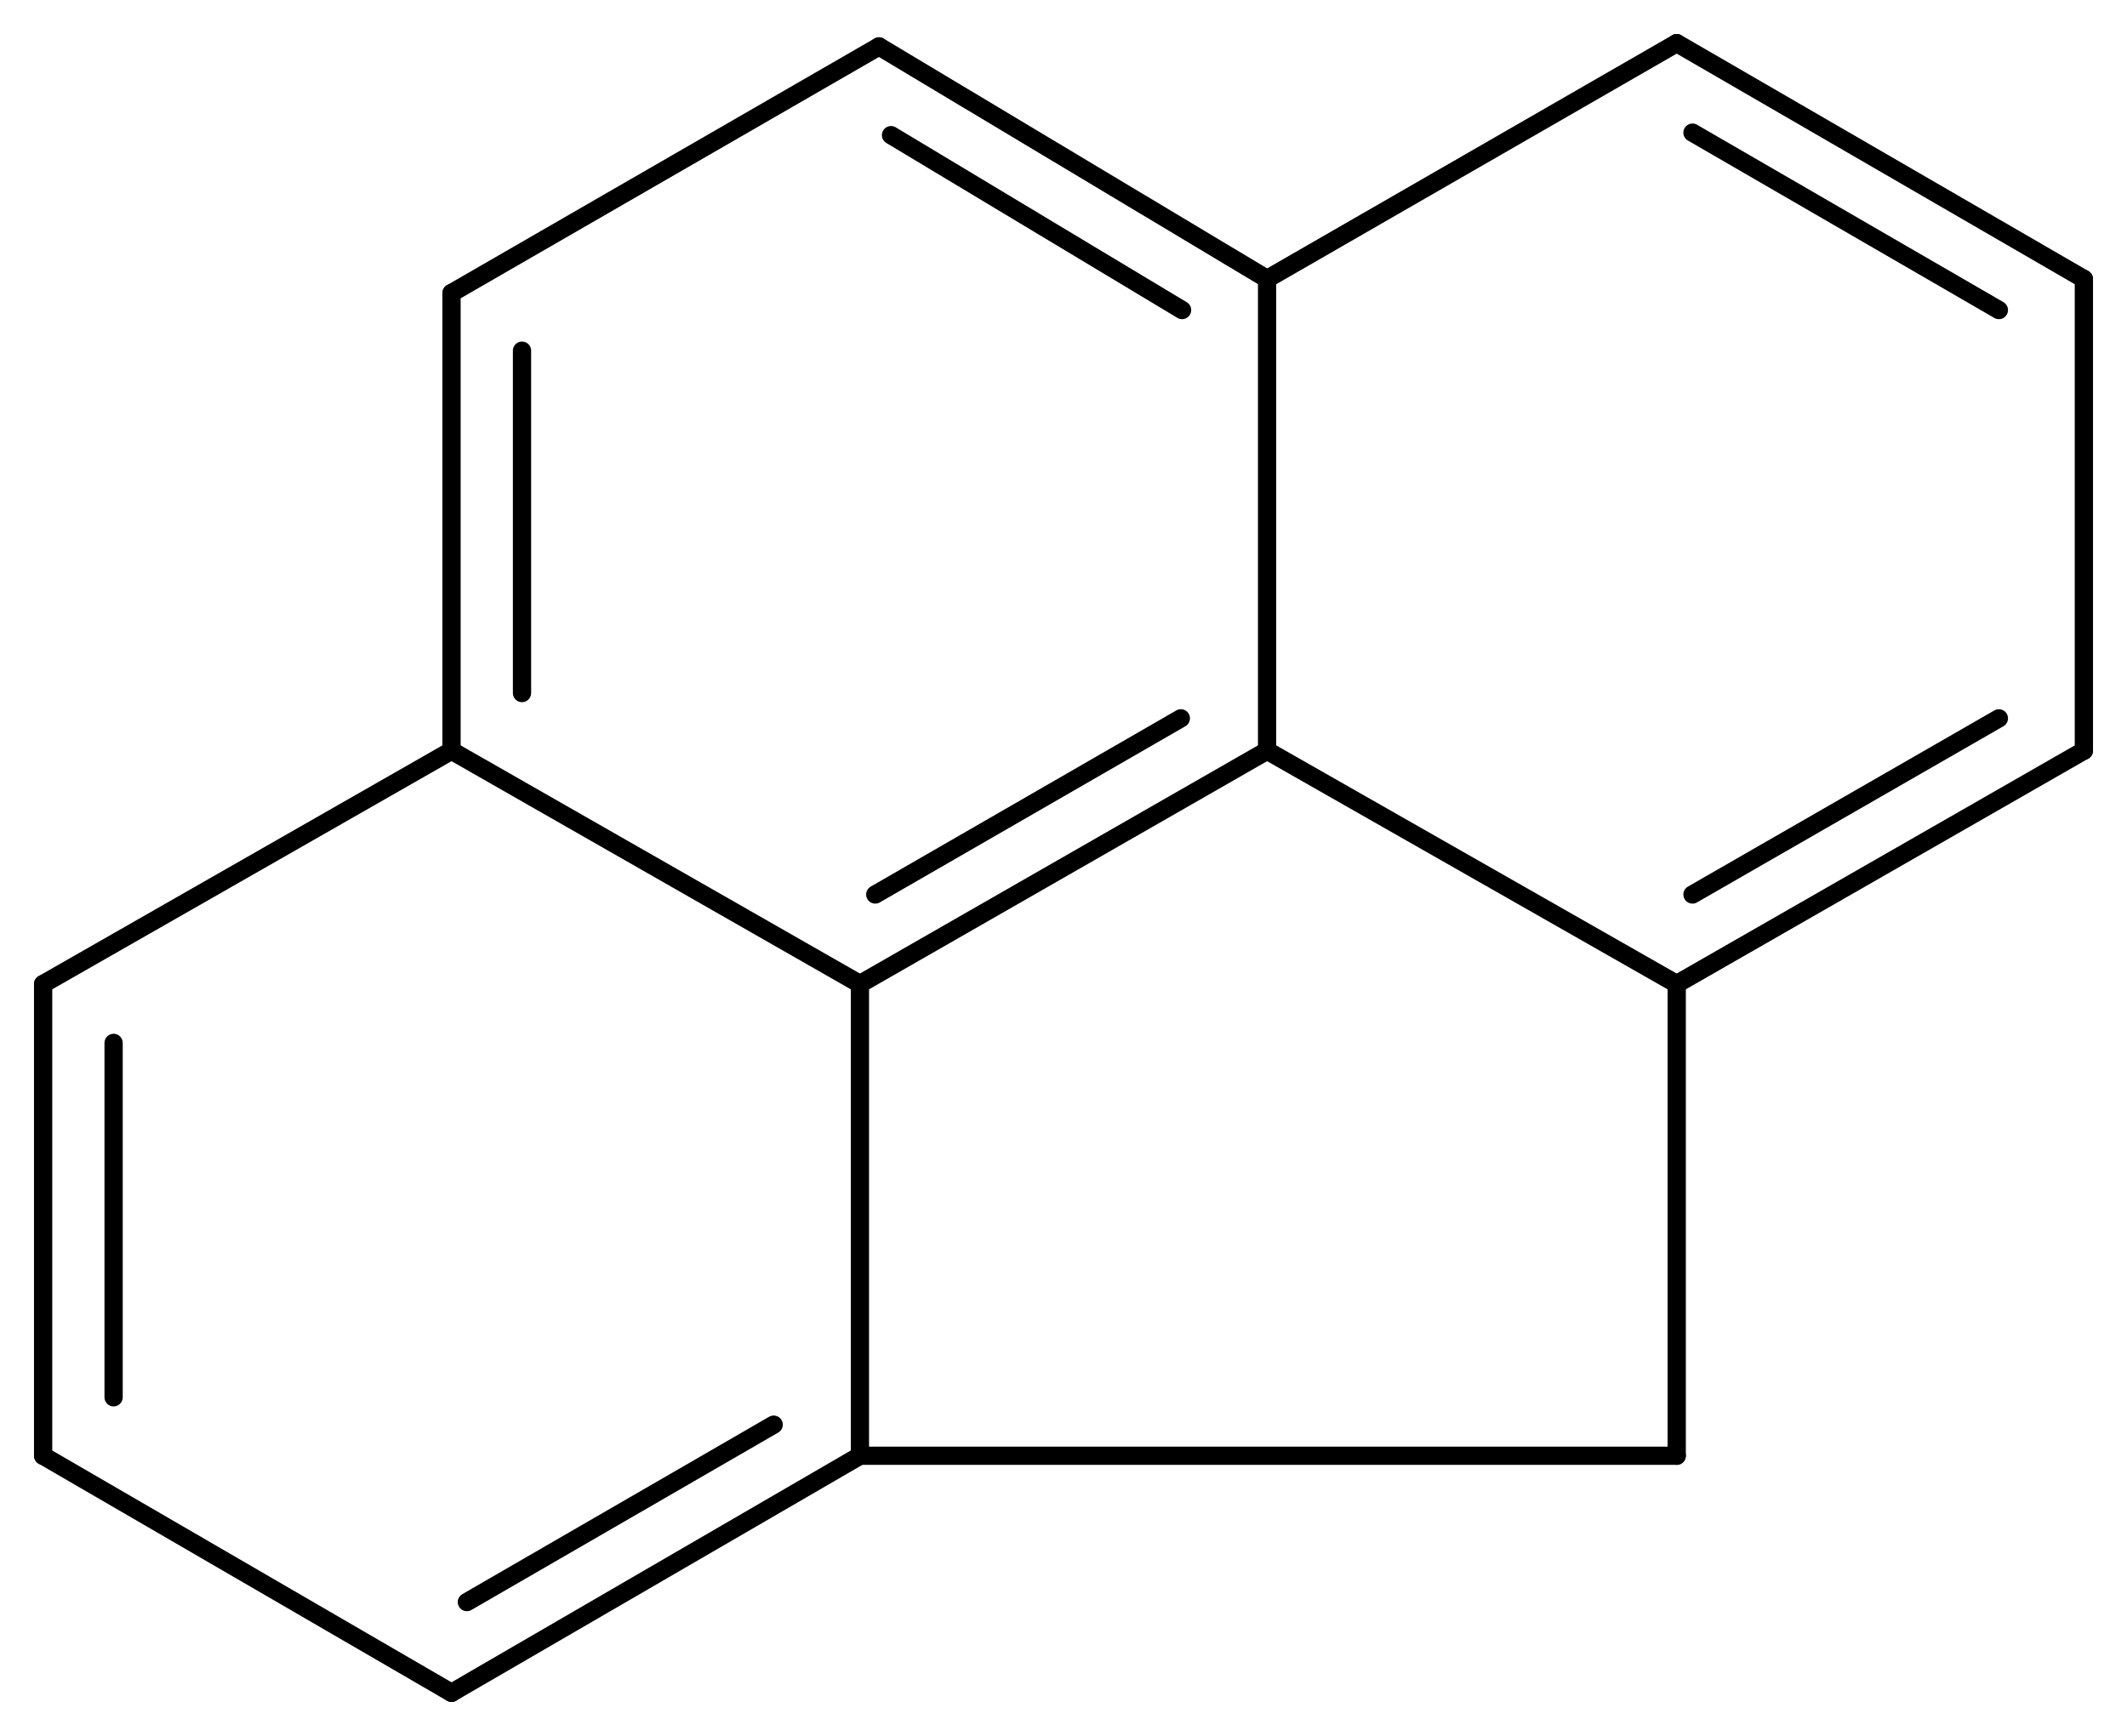 <svg width="153.9" viewBox="0 0 5130 4188" text-rendering="auto" stroke-width="1" stroke-opacity="1" stroke-miterlimit="10" stroke-linejoin="miter" stroke-linecap="square" stroke-dashoffset="0" stroke-dasharray="none" stroke="black" shape-rendering="auto" image-rendering="auto" height="125.64" font-weight="normal" font-style="normal" font-size="12" font-family="'Dialog'" fill-opacity="1" fill="black" color-rendering="auto" color-interpolation="auto" xmlns="http://www.w3.org/2000/svg"><g><g stroke="white" fill="white"><rect y="0" x="0" width="5130" stroke="none" height="4188"/></g><g transform="translate(32866,32866)" text-rendering="geometricPrecision" stroke-width="44" stroke-linejoin="round" stroke-linecap="round"><line y2="-30492" y1="-31055" x2="-30792" x1="-29810" fill="none"/><line y2="-30708" y1="-31133" x2="-30755" x1="-30018" fill="none"/><line y2="-29354" y1="-30492" x2="-30792" x1="-30792" fill="none"/><line y2="-31055" y1="-30492" x2="-31777" x1="-30792" fill="none"/><line y2="-30492" y1="-31055" x2="-28822" x1="-29810" fill="none"/><line y2="-32193" y1="-31055" x2="-29810" x1="-29810" fill="none"/><line y2="-29354" y1="-29354" x2="-30792" x1="-28822" fill="none"/><line y2="-28782" y1="-29354" x2="-31777" x1="-30792" fill="none"/><line y2="-29001" y1="-29429" x2="-31740" x1="-31000" fill="none"/><line y2="-32159" y1="-31055" x2="-31777" x1="-31777" fill="none"/><line y2="-32020" y1="-31194" x2="-31607" x1="-31607" fill="none"/><line y2="-31055" y1="-30492" x2="-31777" x1="-32762" fill="none"/><line y2="-29354" y1="-30492" x2="-28822" x1="-28822" fill="none"/><line y2="-30492" y1="-31055" x2="-28822" x1="-27840" fill="none"/><line y2="-30708" y1="-31133" x2="-28784" x1="-28045" fill="none"/><line y2="-32193" y1="-32754" x2="-29810" x1="-30746" fill="none"/><line y2="-32118" y1="-32540" x2="-30015" x1="-30717" fill="none"/><line y2="-32762" y1="-32193" x2="-28822" x1="-29810" fill="none"/><line y2="-29354" y1="-28782" x2="-32762" x1="-31777" fill="none"/><line y2="-32754" y1="-32159" x2="-30746" x1="-31777" fill="none"/><line y2="-30492" y1="-29354" x2="-32762" x1="-32762" fill="none"/><line y2="-30350" y1="-29495" x2="-32592" x1="-32592" fill="none"/><line y2="-31055" y1="-32193" x2="-27840" x1="-27840" fill="none"/><line y2="-32193" y1="-32762" x2="-27840" x1="-28822" fill="none"/><line y2="-32118" y1="-32546" x2="-28045" x1="-28784" fill="none"/></g></g></svg>
